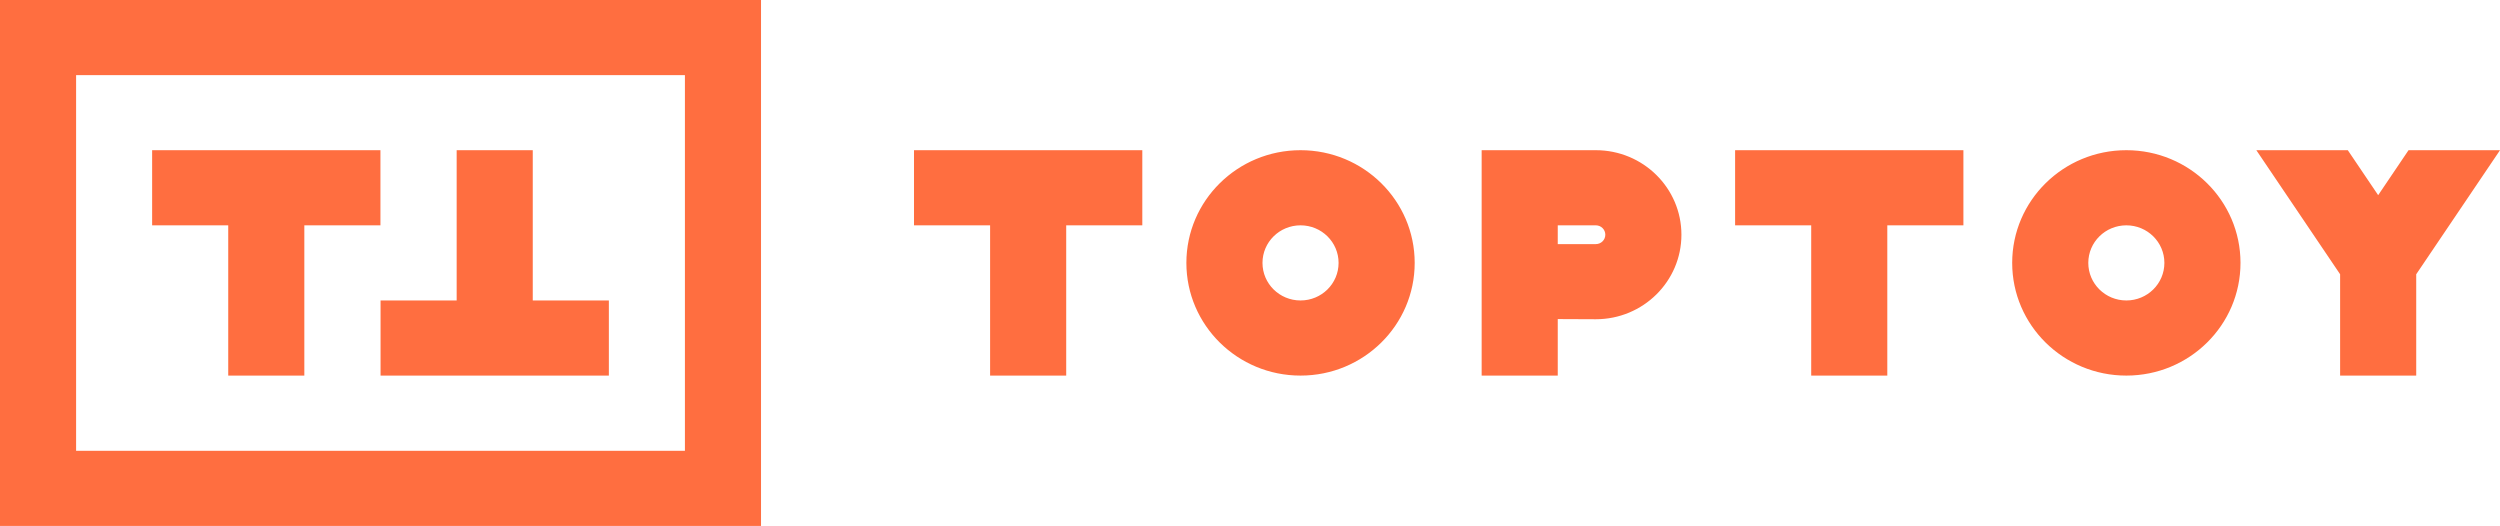 <?xml version="1.0" encoding="UTF-8"?>
<!DOCTYPE svg PUBLIC "-//W3C//DTD SVG 1.1//EN" "http://www.w3.org/Graphics/SVG/1.1/DTD/svg11.dtd">
<!-- Creator: CorelDRAW 2019 (64-Bit) -->
<svg xmlns="http://www.w3.org/2000/svg" xml:space="preserve" width="100%" height="100%" version="1.1" style="shape-rendering:geometricPrecision; text-rendering:geometricPrecision; image-rendering:optimizeQuality; fill-rule:evenodd; clip-rule:evenodd"
viewBox="0 0 27232.66 5728.86"
 xmlns:xlink="http://www.w3.org/1999/xlink"
 xmlns:xodm="http://www.corel.com/coreldraw/odm/2003">
 <defs>
  <style type="text/css">
   <![CDATA[
    .fil0 {fill:#FF6E40}
   ]]>
  </style>
 </defs>
 <g id="Layer_x0020_1">
  <path class="fil0" d="M3315.1 4091.31l-828.97 0 0 -1636.81 -828.98 0 0 -818.4 2486.96 0 0 818.4 -829.01 0 0 1636.81zm3317.27 0l-2486.94 0 0 -818.4 828.97 0 0 -1636.81 829 0 0 1636.81 828.97 0 0 818.4zm-5803.39 819.12l6631.88 0 0 -4092.02 -6631.88 0 0 4092.02zm11614.26 -3274.33l-2486.97 0 0 818.4 829.01 0 0 1636.81 828.99 0 0 -1636.81 828.97 0 0 -818.4zm2967.02 1227.62c0,677.97 -556.71,1227.59 -1243.45,1227.59 -686.76,0 -1243.5,-549.62 -1243.5,-1227.59 0,-678.01 556.74,-1227.62 1243.5,-1227.62 686.74,0 1243.45,549.61 1243.45,1227.62zm1972.91 -1227.62c257.51,0 490.67,103.08 659.44,269.69 168.77,166.62 273.18,396.81 273.18,651.01 0,254.22 -104.38,484.39 -273.18,651.02 -168.77,166.62 -401.93,269.68 -659.44,269.68l-414.47 -1.8 0 615.61 -829 0 0 -2455.21 1243.47 0zm4004.32 0l-2486.95 0 0 818.4 828.99 0 0 1636.81 828.99 0 0 -1636.81 828.97 0 0 -818.4zm3018.37 1227.62c0,677.97 -556.72,1227.59 -1243.47,1227.59 -686.79,0 -1243.5,-549.62 -1243.5,-1227.59 0,-678.01 556.71,-1227.62 1243.5,-1227.62 686.75,0 1243.47,549.61 1243.47,1227.62zm1085.18 1227.59l0 -1103.74 -912.63 -1351.47 996.3 0 330.83 489.91 330.83 -489.91 996.29 0 -912.62 1351.47 0 1103.74 -829 0zm-2035.5 -1517.02c-74.97,-74 -178.61,-119.79 -293.15,-119.79 -114.56,0 -218.22,45.79 -293.17,119.79 -74.96,74.01 -121.33,176.33 -121.33,289.43 0,113.05 46.37,215.38 121.33,289.38 74.95,74.02 178.61,119.81 293.17,119.81 114.54,0 218.18,-45.79 293.15,-119.81 74.95,-74 121.32,-176.33 121.32,-289.38 0,-113.1 -46.37,-215.42 -121.32,-289.43zm-6486.84 -119.79l0 204.6 414.47 0c28.64,0 54.58,-11.44 73.32,-29.94 18.72,-18.48 30.3,-44.08 30.3,-72.36 0,-28.28 -11.58,-53.87 -30.3,-72.37 -18.74,-18.48 -44.65,-29.93 -73.32,-29.93l-414.47 0zm-2508.76 119.79c-74.94,-74 -178.6,-119.79 -293.13,-119.79 -114.57,0 -218.19,45.79 -293.18,119.79 -74.95,74.01 -121.32,176.33 -121.32,289.43 0,113.05 46.37,215.38 121.32,289.38 74.99,74.02 178.61,119.81 293.18,119.81 114.53,0 218.19,-45.79 293.13,-119.81 74.95,-74 121.33,-176.33 121.33,-289.38 0,-113.1 -46.38,-215.42 -121.33,-289.43zm-14459.94 3154.57l0 -5728.86 8289.86 0 0 5728.86 -8289.86 0z"/>
 </g>
</svg>
